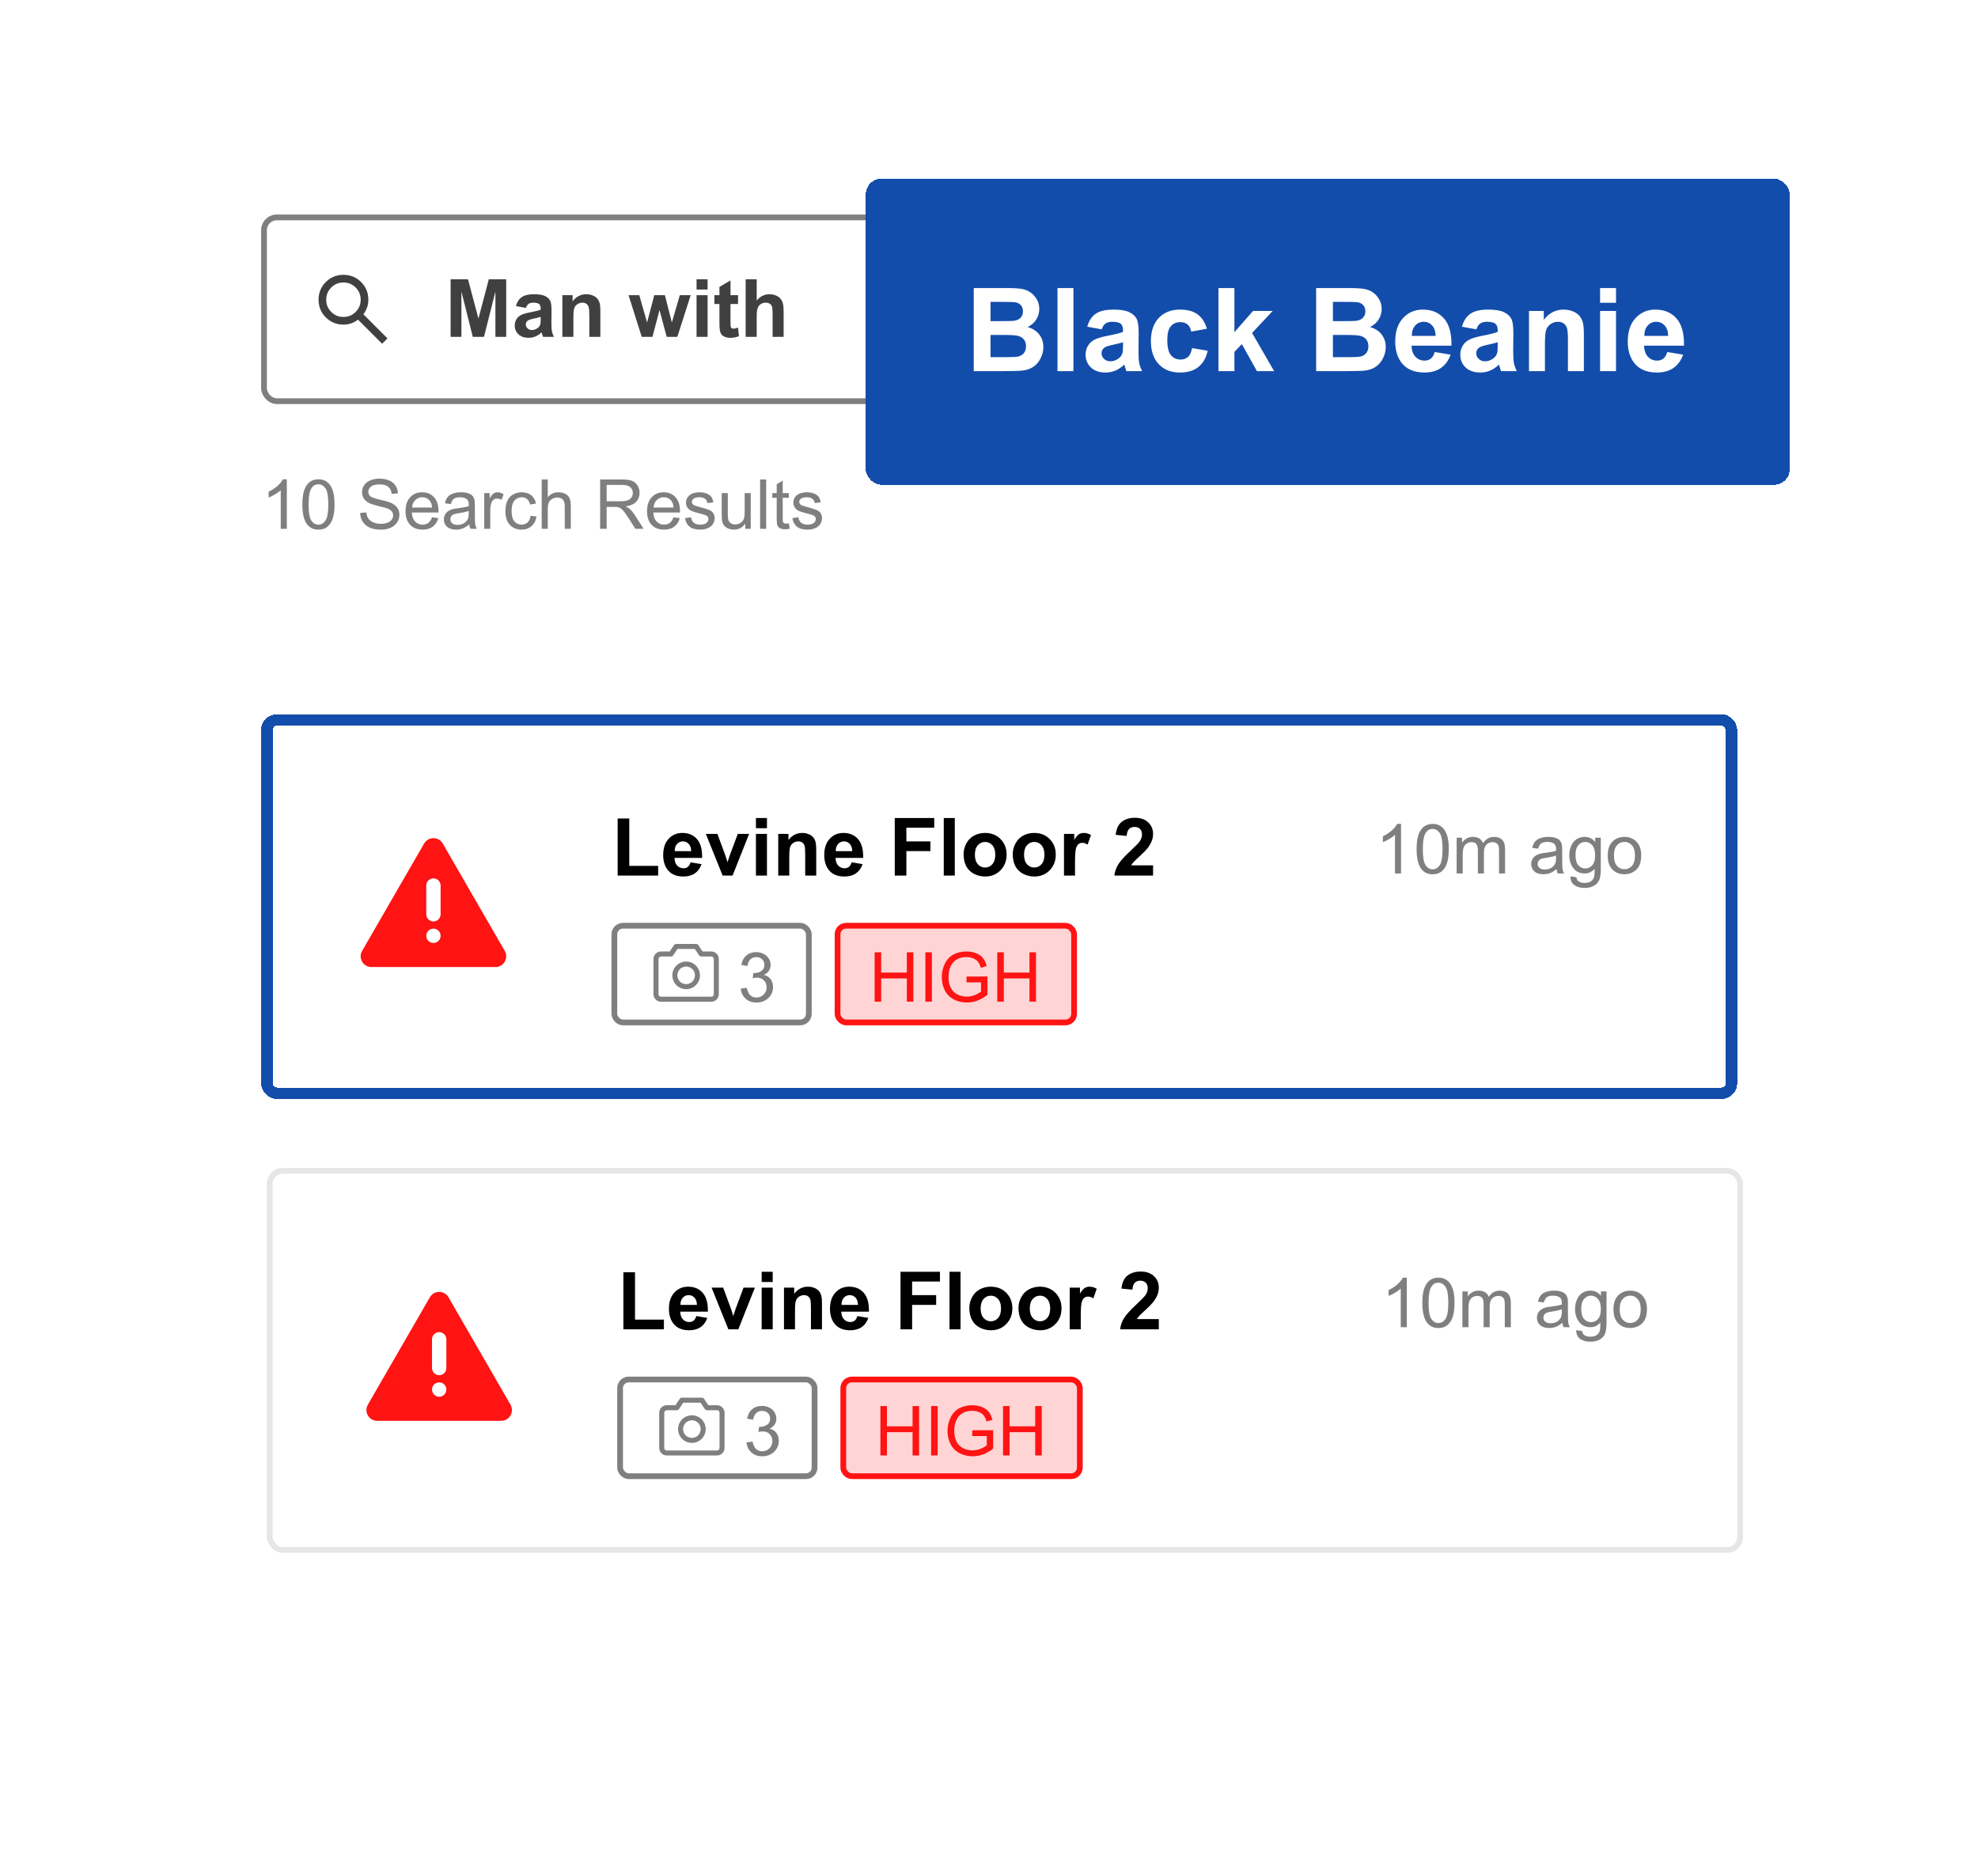<svg width="251" height="238" viewBox="0 0 251 238" fill="none" xmlns="http://www.w3.org/2000/svg">
<g filter="url(#filter0_d_33_1169)">
<rect x="12" y="9" width="226.666" height="213.547" rx="2" fill="white"/>
</g>
<rect x="33.501" y="27.585" width="186.58" height="23.323" rx="1.636" stroke="black" stroke-opacity="0.5" stroke-width="0.729"/>
<g opacity="0.75">
<path d="M48.49 43.62L45.429 40.558C45.186 40.753 44.907 40.907 44.591 41.02C44.275 41.133 43.939 41.19 43.583 41.19C42.7 41.19 41.953 40.884 41.342 40.273C40.73 39.661 40.425 38.914 40.424 38.032C40.424 37.149 40.73 36.403 41.342 35.791C41.954 35.179 42.7 34.873 43.583 34.873C44.465 34.873 45.212 35.179 45.824 35.791C46.436 36.403 46.742 37.149 46.741 38.032C46.741 38.388 46.684 38.724 46.571 39.04C46.457 39.356 46.303 39.635 46.109 39.878L49.17 42.939L48.49 43.62ZM43.583 40.218C44.19 40.218 44.706 40.006 45.132 39.581C45.557 39.156 45.769 38.639 45.769 38.032C45.769 37.424 45.556 36.908 45.132 36.483C44.707 36.059 44.191 35.846 43.583 35.845C42.975 35.845 42.458 36.057 42.034 36.483C41.61 36.909 41.397 37.425 41.396 38.032C41.395 38.638 41.608 39.154 42.034 39.581C42.46 40.007 42.977 40.22 43.583 40.218Z" fill="black"/>
</g>
<path opacity="0.75" d="M57.181 42.747V35.443H59.388L60.713 40.425L62.024 35.443H64.236V42.747H62.866V36.997L61.416 42.747H59.996L58.551 36.997V42.747H57.181ZM66.737 39.07L65.466 38.84C65.609 38.329 65.855 37.95 66.204 37.705C66.552 37.459 67.071 37.336 67.758 37.336C68.383 37.336 68.848 37.411 69.153 37.56C69.459 37.706 69.673 37.894 69.796 38.123C69.922 38.349 69.985 38.766 69.985 39.374L69.97 41.008C69.97 41.473 69.992 41.817 70.035 42.039C70.082 42.258 70.166 42.494 70.289 42.747H68.904C68.868 42.654 68.823 42.516 68.77 42.333C68.746 42.25 68.73 42.195 68.72 42.169C68.481 42.401 68.225 42.575 67.953 42.692C67.68 42.808 67.389 42.866 67.081 42.866C66.536 42.866 66.106 42.718 65.79 42.423C65.478 42.127 65.322 41.754 65.322 41.302C65.322 41.003 65.393 40.737 65.536 40.505C65.679 40.269 65.878 40.089 66.134 39.967C66.393 39.84 66.765 39.731 67.25 39.638C67.904 39.515 68.358 39.4 68.61 39.294V39.154C68.61 38.885 68.544 38.694 68.411 38.581C68.278 38.465 68.027 38.407 67.659 38.407C67.409 38.407 67.215 38.457 67.076 38.556C66.936 38.653 66.823 38.824 66.737 39.07ZM68.61 40.206C68.431 40.265 68.147 40.337 67.758 40.42C67.37 40.503 67.115 40.584 66.996 40.664C66.813 40.794 66.722 40.958 66.722 41.157C66.722 41.353 66.795 41.523 66.941 41.665C67.087 41.808 67.273 41.88 67.499 41.88C67.751 41.88 67.992 41.797 68.222 41.631C68.391 41.504 68.502 41.35 68.555 41.167C68.592 41.048 68.61 40.82 68.61 40.485V40.206ZM76.183 42.747H74.783V40.046C74.783 39.475 74.753 39.106 74.693 38.94C74.634 38.771 74.536 38.64 74.4 38.547C74.267 38.454 74.106 38.407 73.916 38.407C73.674 38.407 73.456 38.474 73.263 38.606C73.071 38.739 72.938 38.915 72.865 39.135C72.795 39.354 72.76 39.759 72.76 40.35V42.747H71.36V37.456H72.661V38.233C73.122 37.635 73.704 37.336 74.404 37.336C74.713 37.336 74.996 37.392 75.251 37.505C75.507 37.615 75.7 37.756 75.829 37.929C75.962 38.102 76.054 38.297 76.103 38.517C76.156 38.736 76.183 39.05 76.183 39.458V42.747ZM81.434 42.747L79.76 37.456H81.121L82.112 40.923L83.024 37.456H84.374L85.256 40.923L86.267 37.456H87.647L85.948 42.747H84.603L83.691 39.344L82.794 42.747H81.434ZM88.39 36.738V35.443H89.79V36.738H88.39ZM88.39 42.747V37.456H89.79V42.747H88.39ZM93.656 37.456V38.572H92.699V40.704C92.699 41.136 92.707 41.388 92.724 41.461C92.744 41.531 92.785 41.589 92.849 41.636C92.915 41.682 92.995 41.705 93.088 41.705C93.217 41.705 93.405 41.66 93.651 41.571L93.77 42.657C93.445 42.796 93.076 42.866 92.664 42.866C92.412 42.866 92.184 42.825 91.982 42.742C91.779 42.655 91.63 42.546 91.533 42.413C91.44 42.277 91.376 42.094 91.339 41.865C91.309 41.702 91.294 41.373 91.294 40.878V38.572H90.651V37.456H91.294V36.404L92.699 35.587V37.456H93.656ZM96.022 35.443V38.128C96.474 37.6 97.014 37.336 97.642 37.336C97.964 37.336 98.254 37.396 98.513 37.515C98.772 37.635 98.967 37.788 99.096 37.974C99.229 38.16 99.319 38.365 99.365 38.591C99.415 38.817 99.44 39.168 99.44 39.643V42.747H98.04V39.952C98.04 39.397 98.014 39.045 97.96 38.895C97.907 38.746 97.813 38.628 97.676 38.542C97.544 38.452 97.376 38.407 97.173 38.407C96.941 38.407 96.733 38.464 96.55 38.577C96.368 38.689 96.233 38.86 96.147 39.09C96.064 39.316 96.022 39.651 96.022 40.096V42.747H94.622V35.443H96.022Z" fill="black"/>
<path opacity="0.5" d="M36.395 67.103H35.626V62.205C35.441 62.381 35.197 62.558 34.896 62.734C34.597 62.911 34.328 63.043 34.089 63.132V62.388C34.518 62.186 34.894 61.941 35.216 61.654C35.538 61.366 35.765 61.087 35.899 60.817H36.395V67.103ZM38.368 64.016C38.368 63.275 38.443 62.68 38.594 62.23C38.748 61.778 38.974 61.429 39.273 61.184C39.575 60.939 39.953 60.817 40.409 60.817C40.745 60.817 41.039 60.885 41.293 61.022C41.546 61.156 41.755 61.351 41.921 61.607C42.086 61.86 42.215 62.171 42.309 62.538C42.403 62.902 42.45 63.395 42.45 64.016C42.45 64.75 42.375 65.344 42.224 65.796C42.073 66.246 41.847 66.595 41.545 66.843C41.246 67.087 40.867 67.21 40.409 67.21C39.805 67.21 39.331 66.993 38.987 66.561C38.574 66.04 38.368 65.191 38.368 64.016ZM39.158 64.016C39.158 65.043 39.277 65.728 39.516 66.07C39.758 66.408 40.056 66.578 40.409 66.578C40.762 66.578 41.058 66.407 41.297 66.065C41.539 65.724 41.66 65.04 41.66 64.016C41.66 62.985 41.539 62.3 41.297 61.961C41.058 61.623 40.759 61.453 40.4 61.453C40.047 61.453 39.765 61.603 39.555 61.902C39.29 62.283 39.158 62.988 39.158 64.016ZM45.7 65.092L46.481 65.023C46.519 65.337 46.604 65.594 46.738 65.796C46.874 65.996 47.085 66.158 47.37 66.283C47.654 66.406 47.975 66.467 48.331 66.467C48.647 66.467 48.926 66.42 49.168 66.326C49.41 66.232 49.589 66.104 49.706 65.942C49.825 65.776 49.885 65.597 49.885 65.403C49.885 65.207 49.828 65.036 49.714 64.891C49.6 64.743 49.412 64.619 49.151 64.519C48.983 64.454 48.611 64.353 48.036 64.216C47.461 64.077 47.058 63.946 46.827 63.823C46.528 63.667 46.305 63.473 46.157 63.242C46.012 63.009 45.939 62.749 45.939 62.461C45.939 62.145 46.029 61.85 46.208 61.577C46.388 61.301 46.649 61.092 46.994 60.949C47.338 60.807 47.721 60.736 48.143 60.736C48.607 60.736 49.015 60.811 49.368 60.962C49.724 61.11 49.998 61.329 50.188 61.62C50.379 61.91 50.481 62.239 50.496 62.606L49.701 62.666C49.659 62.27 49.514 61.971 49.266 61.769C49.021 61.567 48.658 61.466 48.177 61.466C47.676 61.466 47.31 61.559 47.079 61.744C46.852 61.926 46.738 62.146 46.738 62.406C46.738 62.63 46.819 62.816 46.981 62.961C47.141 63.106 47.556 63.255 48.228 63.409C48.903 63.56 49.365 63.692 49.616 63.806C49.98 63.974 50.249 64.188 50.423 64.447C50.597 64.703 50.684 64.999 50.684 65.335C50.684 65.668 50.588 65.983 50.398 66.279C50.207 66.572 49.932 66.801 49.573 66.966C49.217 67.129 48.816 67.21 48.369 67.21C47.803 67.21 47.327 67.127 46.943 66.962C46.561 66.797 46.261 66.549 46.042 66.219C45.825 65.886 45.711 65.51 45.7 65.092ZM54.822 65.642L55.616 65.741C55.491 66.205 55.259 66.565 54.92 66.821C54.581 67.077 54.148 67.206 53.622 67.206C52.958 67.206 52.432 67.002 52.042 66.595C51.654 66.185 51.461 65.611 51.461 64.874C51.461 64.111 51.657 63.519 52.05 63.097C52.443 62.676 52.953 62.465 53.579 62.465C54.185 62.465 54.681 62.672 55.065 63.084C55.45 63.497 55.642 64.078 55.642 64.827C55.642 64.872 55.64 64.941 55.637 65.032H52.255C52.284 65.53 52.425 65.912 52.678 66.176C52.931 66.441 53.247 66.573 53.626 66.573C53.908 66.573 54.148 66.499 54.348 66.351C54.547 66.203 54.705 65.967 54.822 65.642ZM52.298 64.4H54.83C54.796 64.018 54.699 63.732 54.54 63.541C54.295 63.245 53.978 63.097 53.587 63.097C53.234 63.097 52.937 63.215 52.695 63.452C52.456 63.688 52.324 64.004 52.298 64.4ZM59.545 66.544C59.26 66.786 58.985 66.956 58.721 67.056C58.459 67.156 58.177 67.206 57.875 67.206C57.377 67.206 56.994 67.085 56.726 66.843C56.459 66.598 56.325 66.286 56.325 65.907C56.325 65.685 56.375 65.483 56.474 65.301C56.577 65.116 56.709 64.968 56.871 64.857C57.037 64.746 57.222 64.662 57.427 64.605C57.578 64.565 57.805 64.526 58.11 64.49C58.731 64.415 59.188 64.327 59.481 64.225C59.484 64.119 59.485 64.052 59.485 64.024C59.485 63.711 59.413 63.49 59.267 63.362C59.071 63.188 58.779 63.102 58.392 63.102C58.03 63.102 57.763 63.166 57.589 63.294C57.418 63.419 57.291 63.642 57.209 63.964L56.457 63.862C56.526 63.54 56.638 63.281 56.795 63.084C56.951 62.885 57.178 62.733 57.474 62.628C57.77 62.519 58.113 62.465 58.503 62.465C58.89 62.465 59.205 62.511 59.447 62.602C59.689 62.693 59.867 62.808 59.98 62.948C60.094 63.084 60.174 63.258 60.22 63.469C60.245 63.6 60.258 63.836 60.258 64.178V65.203C60.258 65.917 60.274 66.37 60.305 66.561C60.339 66.749 60.405 66.929 60.501 67.103H59.699C59.619 66.944 59.568 66.757 59.545 66.544ZM59.481 64.827C59.202 64.941 58.783 65.037 58.225 65.117C57.909 65.163 57.686 65.214 57.555 65.271C57.424 65.328 57.323 65.412 57.252 65.523C57.18 65.631 57.145 65.752 57.145 65.886C57.145 66.091 57.222 66.262 57.376 66.398C57.532 66.535 57.76 66.603 58.059 66.603C58.355 66.603 58.618 66.539 58.849 66.411C59.079 66.28 59.249 66.102 59.357 65.877C59.44 65.704 59.481 65.448 59.481 65.109V64.827ZM61.445 67.103V62.568H62.137V63.255C62.314 62.934 62.476 62.721 62.624 62.619C62.775 62.517 62.94 62.465 63.119 62.465C63.378 62.465 63.642 62.548 63.909 62.713L63.645 63.426C63.457 63.315 63.269 63.26 63.081 63.26C62.913 63.26 62.762 63.311 62.628 63.413C62.494 63.513 62.399 63.653 62.342 63.832C62.257 64.105 62.214 64.404 62.214 64.729V67.103H61.445ZM67.326 65.442L68.082 65.54C67.999 66.061 67.787 66.47 67.445 66.766C67.106 67.059 66.689 67.206 66.194 67.206C65.573 67.206 65.074 67.003 64.695 66.599C64.319 66.192 64.131 65.61 64.131 64.853C64.131 64.363 64.213 63.934 64.375 63.567C64.537 63.2 64.783 62.925 65.114 62.743C65.447 62.558 65.808 62.465 66.198 62.465C66.691 62.465 67.094 62.591 67.407 62.841C67.72 63.089 67.921 63.442 68.009 63.9L67.262 64.016C67.19 63.711 67.064 63.482 66.882 63.328C66.702 63.174 66.484 63.097 66.228 63.097C65.841 63.097 65.526 63.237 65.284 63.516C65.042 63.792 64.921 64.23 64.921 64.831C64.921 65.44 65.038 65.883 65.272 66.159C65.505 66.435 65.81 66.573 66.185 66.573C66.487 66.573 66.739 66.481 66.941 66.296C67.144 66.111 67.272 65.826 67.326 65.442ZM68.739 67.103V60.843H69.508V63.089C69.867 62.673 70.319 62.465 70.866 62.465C71.202 62.465 71.494 62.532 71.741 62.666C71.989 62.797 72.165 62.979 72.271 63.213C72.379 63.446 72.433 63.785 72.433 64.229V67.103H71.665V64.229C71.665 63.845 71.581 63.566 71.412 63.392C71.247 63.215 71.013 63.127 70.708 63.127C70.48 63.127 70.265 63.187 70.063 63.307C69.864 63.423 69.721 63.583 69.636 63.785C69.551 63.987 69.508 64.266 69.508 64.622V67.103H68.739ZM76.153 67.103V60.843H78.929C79.487 60.843 79.911 60.899 80.201 61.013C80.492 61.124 80.724 61.322 80.897 61.607C81.071 61.892 81.158 62.206 81.158 62.551C81.158 62.995 81.014 63.369 80.726 63.674C80.439 63.978 79.995 64.172 79.394 64.255C79.613 64.36 79.78 64.464 79.894 64.566C80.136 64.788 80.365 65.066 80.581 65.399L81.67 67.103H80.628L79.8 65.8C79.558 65.425 79.358 65.137 79.202 64.938C79.045 64.739 78.904 64.599 78.779 64.519C78.657 64.44 78.531 64.384 78.403 64.353C78.309 64.333 78.156 64.323 77.942 64.323H76.981V67.103H76.153ZM76.981 63.605H78.762C79.141 63.605 79.437 63.567 79.65 63.49C79.864 63.41 80.026 63.285 80.137 63.114C80.248 62.941 80.304 62.753 80.304 62.551C80.304 62.255 80.195 62.011 79.979 61.82C79.766 61.63 79.427 61.534 78.963 61.534H76.981V63.605ZM85.467 65.642L86.261 65.741C86.136 66.205 85.904 66.565 85.565 66.821C85.226 67.077 84.793 67.206 84.267 67.206C83.603 67.206 83.077 67.002 82.687 66.595C82.299 66.185 82.106 65.611 82.106 64.874C82.106 64.111 82.302 63.519 82.695 63.097C83.088 62.676 83.598 62.465 84.224 62.465C84.83 62.465 85.326 62.672 85.71 63.084C86.094 63.497 86.287 64.078 86.287 64.827C86.287 64.872 86.285 64.941 86.282 65.032H82.9C82.929 65.53 83.07 65.912 83.323 66.176C83.576 66.441 83.892 66.573 84.271 66.573C84.553 66.573 84.793 66.499 84.993 66.351C85.192 66.203 85.35 65.967 85.467 65.642ZM82.943 64.4H85.475C85.441 64.018 85.344 63.732 85.185 63.541C84.94 63.245 84.623 63.097 84.233 63.097C83.879 63.097 83.582 63.215 83.34 63.452C83.101 63.688 82.968 64.004 82.943 64.4ZM86.923 65.749L87.683 65.63C87.726 65.934 87.844 66.168 88.037 66.33C88.234 66.492 88.507 66.573 88.857 66.573C89.21 66.573 89.472 66.502 89.643 66.36C89.814 66.215 89.899 66.045 89.899 65.852C89.899 65.678 89.824 65.541 89.673 65.442C89.568 65.374 89.306 65.287 88.887 65.181C88.324 65.039 87.932 64.916 87.713 64.814C87.497 64.709 87.331 64.565 87.218 64.383C87.106 64.198 87.051 63.994 87.051 63.772C87.051 63.57 87.097 63.383 87.188 63.213C87.282 63.039 87.408 62.895 87.568 62.781C87.687 62.693 87.85 62.619 88.055 62.559C88.262 62.497 88.484 62.465 88.721 62.465C89.077 62.465 89.388 62.517 89.656 62.619C89.927 62.721 90.126 62.861 90.254 63.038C90.382 63.211 90.47 63.445 90.519 63.738L89.767 63.84C89.733 63.607 89.633 63.425 89.468 63.294C89.306 63.163 89.075 63.097 88.776 63.097C88.423 63.097 88.171 63.156 88.02 63.272C87.87 63.389 87.794 63.526 87.794 63.682C87.794 63.782 87.825 63.872 87.888 63.951C87.951 64.034 88.049 64.102 88.183 64.156C88.26 64.185 88.486 64.25 88.862 64.353C89.406 64.498 89.784 64.618 89.998 64.712C90.214 64.803 90.383 64.936 90.506 65.113C90.628 65.29 90.689 65.509 90.689 65.771C90.689 66.027 90.614 66.269 90.463 66.497C90.315 66.722 90.1 66.897 89.818 67.022C89.536 67.144 89.218 67.206 88.862 67.206C88.272 67.206 87.823 67.083 87.512 66.838C87.205 66.593 87.008 66.23 86.923 65.749ZM94.576 67.103V66.437C94.223 66.949 93.743 67.206 93.136 67.206C92.869 67.206 92.618 67.154 92.385 67.052C92.154 66.949 91.982 66.821 91.868 66.667C91.757 66.511 91.679 66.32 91.633 66.095C91.602 65.944 91.586 65.705 91.586 65.378V62.568H92.355V65.083C92.355 65.484 92.371 65.755 92.402 65.894C92.45 66.097 92.553 66.256 92.709 66.373C92.866 66.487 93.06 66.544 93.29 66.544C93.521 66.544 93.737 66.485 93.939 66.368C94.141 66.249 94.284 66.088 94.366 65.886C94.452 65.681 94.494 65.385 94.494 64.998V62.568H95.263V67.103H94.576ZM96.455 67.103V60.843H97.223V67.103H96.455ZM100.097 66.415L100.208 67.094C99.992 67.14 99.798 67.163 99.628 67.163C99.349 67.163 99.132 67.119 98.978 67.03C98.825 66.942 98.716 66.827 98.654 66.684C98.591 66.539 98.56 66.236 98.56 65.775V63.166H97.996V62.568H98.56V61.445L99.324 60.983V62.568H100.097V63.166H99.324V65.818C99.324 66.037 99.337 66.178 99.363 66.24C99.391 66.303 99.435 66.353 99.495 66.39C99.558 66.427 99.646 66.445 99.76 66.445C99.845 66.445 99.958 66.435 100.097 66.415ZM100.546 65.749L101.306 65.63C101.349 65.934 101.467 66.168 101.66 66.33C101.857 66.492 102.13 66.573 102.48 66.573C102.833 66.573 103.095 66.502 103.266 66.36C103.437 66.215 103.522 66.045 103.522 65.852C103.522 65.678 103.447 65.541 103.296 65.442C103.191 65.374 102.929 65.287 102.51 65.181C101.946 65.039 101.555 64.916 101.336 64.814C101.119 64.709 100.954 64.565 100.84 64.383C100.729 64.198 100.674 63.994 100.674 63.772C100.674 63.57 100.719 63.383 100.81 63.213C100.904 63.039 101.031 62.895 101.191 62.781C101.31 62.693 101.472 62.619 101.677 62.559C101.885 62.497 102.107 62.465 102.344 62.465C102.699 62.465 103.011 62.517 103.279 62.619C103.549 62.721 103.749 62.861 103.877 63.038C104.005 63.211 104.093 63.445 104.141 63.738L103.39 63.84C103.356 63.607 103.256 63.425 103.091 63.294C102.929 63.163 102.698 63.097 102.399 63.097C102.046 63.097 101.794 63.156 101.643 63.272C101.492 63.389 101.417 63.526 101.417 63.682C101.417 63.782 101.448 63.872 101.511 63.951C101.573 64.034 101.672 64.102 101.805 64.156C101.882 64.185 102.109 64.25 102.485 64.353C103.028 64.498 103.407 64.618 103.62 64.712C103.837 64.803 104.006 64.936 104.129 65.113C104.251 65.29 104.312 65.509 104.312 65.771C104.312 66.027 104.237 66.269 104.086 66.497C103.938 66.722 103.723 66.897 103.441 67.022C103.159 67.144 102.84 67.206 102.485 67.206C101.895 67.206 101.445 67.083 101.135 66.838C100.828 66.593 100.631 66.23 100.546 65.749Z" fill="black"/>
<rect x="33.865" y="148.206" width="187.309" height="48.831" rx="2" fill="white"/>
<rect x="34.23" y="148.57" width="186.58" height="48.103" rx="1.636" stroke="black" stroke-opacity="0.1" stroke-width="0.729"/>
<path opacity="0.5" d="M178.516 168.41H177.748V163.511C177.562 163.688 177.319 163.864 177.017 164.041C176.718 164.217 176.449 164.35 176.21 164.438V163.695C176.64 163.493 177.016 163.248 177.338 162.961C177.659 162.673 177.887 162.394 178.021 162.124H178.516V168.41ZM180.489 165.322C180.489 164.582 180.565 163.987 180.715 163.537C180.869 163.084 181.096 162.736 181.394 162.491C181.696 162.246 182.075 162.124 182.53 162.124C182.866 162.124 183.161 162.192 183.414 162.329C183.668 162.462 183.877 162.657 184.042 162.914C184.207 163.167 184.337 163.477 184.431 163.845C184.525 164.209 184.572 164.701 184.572 165.322C184.572 166.057 184.496 166.65 184.345 167.103C184.194 167.553 183.968 167.901 183.666 168.149C183.367 168.394 182.989 168.516 182.53 168.516C181.927 168.516 181.453 168.3 181.108 167.867C180.696 167.346 180.489 166.498 180.489 165.322ZM181.279 165.322C181.279 166.35 181.399 167.035 181.638 167.376C181.88 167.715 182.177 167.884 182.53 167.884C182.883 167.884 183.18 167.714 183.419 167.372C183.661 167.03 183.782 166.347 183.782 165.322C183.782 164.292 183.661 163.607 183.419 163.268C183.18 162.929 182.881 162.76 182.522 162.76C182.169 162.76 181.887 162.909 181.676 163.208C181.412 163.59 181.279 164.294 181.279 165.322ZM185.571 168.41V163.874H186.259V164.511C186.401 164.289 186.59 164.111 186.827 163.977C187.063 163.84 187.332 163.772 187.634 163.772C187.97 163.772 188.244 163.842 188.458 163.981C188.674 164.121 188.827 164.316 188.915 164.566C189.274 164.037 189.74 163.772 190.316 163.772C190.765 163.772 191.111 163.897 191.353 164.148C191.595 164.395 191.716 164.778 191.716 165.296V168.41H190.952V165.553C190.952 165.245 190.926 165.025 190.875 164.891C190.827 164.754 190.737 164.645 190.606 164.562C190.475 164.479 190.321 164.438 190.145 164.438C189.826 164.438 189.561 164.545 189.35 164.758C189.14 164.969 189.034 165.308 189.034 165.775V168.41H188.266V165.463C188.266 165.121 188.203 164.865 188.078 164.694C187.953 164.524 187.748 164.438 187.463 164.438C187.246 164.438 187.046 164.495 186.861 164.609C186.678 164.723 186.546 164.889 186.464 165.109C186.381 165.328 186.34 165.644 186.34 166.057V168.41H185.571ZM198.25 167.85C197.965 168.092 197.691 168.263 197.426 168.363C197.164 168.462 196.882 168.512 196.58 168.512C196.082 168.512 195.699 168.391 195.432 168.149C195.164 167.904 195.03 167.593 195.03 167.214C195.03 166.992 195.08 166.79 195.18 166.608C195.282 166.422 195.414 166.274 195.577 166.163C195.742 166.052 195.927 165.968 196.132 165.911C196.283 165.872 196.511 165.833 196.815 165.796C197.436 165.722 197.893 165.634 198.186 165.531C198.189 165.426 198.19 165.359 198.19 165.331C198.19 165.017 198.118 164.797 197.972 164.669C197.776 164.495 197.484 164.408 197.097 164.408C196.735 164.408 196.468 164.472 196.294 164.6C196.123 164.726 195.997 164.949 195.914 165.271L195.163 165.168C195.231 164.847 195.343 164.588 195.5 164.391C195.656 164.192 195.883 164.04 196.179 163.934C196.475 163.826 196.818 163.772 197.208 163.772C197.595 163.772 197.91 163.817 198.152 163.909C198.394 164 198.572 164.115 198.686 164.254C198.8 164.391 198.879 164.565 198.925 164.775C198.95 164.906 198.963 165.143 198.963 165.484V166.509C198.963 167.224 198.979 167.677 199.01 167.867C199.044 168.055 199.11 168.236 199.207 168.41H198.404C198.324 168.25 198.273 168.064 198.25 167.85ZM198.186 166.134C197.907 166.247 197.488 166.344 196.93 166.424C196.614 166.469 196.391 166.521 196.26 166.578C196.129 166.635 196.028 166.719 195.957 166.83C195.886 166.938 195.85 167.059 195.85 167.193C195.85 167.398 195.927 167.568 196.081 167.705C196.237 167.842 196.465 167.91 196.764 167.91C197.06 167.91 197.323 167.846 197.554 167.718C197.785 167.587 197.954 167.409 198.062 167.184C198.145 167.01 198.186 166.754 198.186 166.415V166.134ZM200.018 168.785L200.765 168.897C200.797 169.127 200.884 169.295 201.026 169.4C201.217 169.543 201.477 169.614 201.807 169.614C202.163 169.614 202.438 169.543 202.632 169.4C202.825 169.258 202.956 169.059 203.024 168.803C203.064 168.646 203.083 168.317 203.08 167.816C202.744 168.212 202.326 168.41 201.824 168.41C201.201 168.41 200.718 168.185 200.377 167.735C200.035 167.285 199.864 166.746 199.864 166.116C199.864 165.684 199.943 165.285 200.099 164.921C200.256 164.553 200.482 164.27 200.778 164.071C201.077 163.872 201.427 163.772 201.829 163.772C202.364 163.772 202.805 163.988 203.153 164.421V163.874H203.861V167.795C203.861 168.501 203.789 169 203.644 169.294C203.501 169.59 203.274 169.823 202.96 169.994C202.65 170.165 202.267 170.25 201.812 170.25C201.271 170.25 200.834 170.128 200.501 169.883C200.168 169.641 200.007 169.275 200.018 168.785ZM200.654 166.061C200.654 166.656 200.772 167.09 201.009 167.363C201.245 167.637 201.541 167.773 201.897 167.773C202.25 167.773 202.546 167.638 202.785 167.368C203.024 167.094 203.144 166.667 203.144 166.087C203.144 165.531 203.02 165.113 202.772 164.831C202.528 164.549 202.232 164.408 201.884 164.408C201.543 164.408 201.252 164.548 201.013 164.827C200.774 165.103 200.654 165.514 200.654 166.061ZM204.741 166.142C204.741 165.302 204.975 164.68 205.442 164.276C205.832 163.94 206.307 163.772 206.868 163.772C207.491 163.772 208.001 163.977 208.397 164.387C208.792 164.794 208.99 165.358 208.99 166.078C208.99 166.662 208.902 167.121 208.726 167.457C208.552 167.79 208.297 168.05 207.961 168.235C207.628 168.42 207.264 168.512 206.868 168.512C206.233 168.512 205.719 168.309 205.326 167.901C204.936 167.494 204.741 166.908 204.741 166.142ZM205.531 166.142C205.531 166.723 205.658 167.158 205.911 167.449C206.165 167.736 206.484 167.88 206.868 167.88C207.249 167.88 207.567 167.735 207.82 167.445C208.074 167.154 208.2 166.711 208.2 166.116C208.2 165.556 208.072 165.131 207.816 164.844C207.563 164.553 207.247 164.408 206.868 164.408C206.484 164.408 206.165 164.552 205.911 164.84C205.658 165.127 205.531 165.561 205.531 166.142Z" fill="black"/>
<path d="M56.913 164.616L64.779 178.24C64.899 178.447 64.962 178.683 64.962 178.923C64.962 179.163 64.899 179.398 64.779 179.606C64.659 179.814 64.487 179.986 64.279 180.106C64.071 180.226 63.836 180.289 63.596 180.289H47.864C47.624 180.289 47.389 180.226 47.181 180.106C46.973 179.986 46.801 179.814 46.681 179.606C46.561 179.398 46.498 179.163 46.498 178.923C46.498 178.683 46.561 178.447 46.681 178.24L54.547 164.616C55.072 163.705 56.387 163.705 56.913 164.616ZM55.73 175.413C55.488 175.413 55.257 175.509 55.086 175.68C54.915 175.851 54.819 176.083 54.819 176.325C54.819 176.566 54.915 176.798 55.086 176.969C55.257 177.14 55.488 177.236 55.73 177.236C55.972 177.236 56.203 177.14 56.374 176.969C56.545 176.798 56.641 176.566 56.641 176.325C56.641 176.083 56.545 175.851 56.374 175.68C56.203 175.509 55.972 175.413 55.73 175.413ZM55.73 169.036C55.507 169.036 55.291 169.118 55.125 169.266C54.958 169.415 54.851 169.619 54.825 169.841L54.819 169.947V173.591C54.819 173.824 54.908 174.047 55.068 174.216C55.227 174.385 55.445 174.486 55.677 174.5C55.908 174.513 56.137 174.438 56.315 174.289C56.493 174.14 56.607 173.929 56.635 173.698L56.641 173.591V169.947C56.641 169.706 56.545 169.474 56.374 169.303C56.203 169.132 55.972 169.036 55.73 169.036Z" fill="#FF1313"/>
<path d="M79.106 168.681V161.437H80.581V167.45H84.248V168.681H79.106ZM88.358 166.997L89.753 167.231C89.574 167.742 89.29 168.133 88.901 168.402C88.516 168.667 88.032 168.8 87.451 168.8C86.531 168.8 85.85 168.5 85.409 167.898C85.06 167.417 84.885 166.809 84.885 166.075C84.885 165.198 85.115 164.512 85.573 164.017C86.031 163.519 86.611 163.27 87.312 163.27C88.099 163.27 88.72 163.531 89.175 164.052C89.63 164.57 89.848 165.366 89.828 166.439H86.32C86.33 166.854 86.443 167.178 86.659 167.41C86.875 167.639 87.144 167.754 87.466 167.754C87.685 167.754 87.87 167.694 88.019 167.575C88.169 167.455 88.281 167.262 88.358 166.997ZM88.438 165.582C88.428 165.177 88.323 164.869 88.124 164.66C87.924 164.447 87.682 164.341 87.396 164.341C87.091 164.341 86.838 164.452 86.639 164.675C86.44 164.897 86.342 165.2 86.345 165.582H88.438ZM92.428 168.681L90.296 163.39H91.766L92.762 166.09L93.051 166.992C93.128 166.763 93.176 166.611 93.196 166.538C93.242 166.389 93.292 166.239 93.345 166.09L94.352 163.39H95.791L93.689 168.681H92.428ZM96.653 162.672V161.377H98.053V162.672H96.653ZM96.653 168.681V163.39H98.053V168.681H96.653ZM104.306 168.681H102.906V165.98C102.906 165.409 102.876 165.04 102.816 164.874C102.757 164.705 102.659 164.574 102.522 164.481C102.39 164.388 102.228 164.341 102.039 164.341C101.797 164.341 101.579 164.408 101.386 164.54C101.194 164.673 101.061 164.849 100.988 165.069C100.918 165.288 100.883 165.693 100.883 166.284V168.681H99.483V163.39H100.784V164.167C101.245 163.569 101.827 163.27 102.527 163.27C102.836 163.27 103.119 163.326 103.374 163.439C103.63 163.549 103.823 163.69 103.952 163.863C104.085 164.036 104.176 164.232 104.226 164.451C104.279 164.67 104.306 164.984 104.306 165.392V168.681ZM108.795 166.997L110.19 167.231C110.011 167.742 109.727 168.133 109.338 168.402C108.953 168.667 108.47 168.8 107.888 168.8C106.968 168.8 106.287 168.5 105.846 167.898C105.497 167.417 105.322 166.809 105.322 166.075C105.322 165.198 105.552 164.512 106.01 164.017C106.468 163.519 107.048 163.27 107.749 163.27C108.536 163.27 109.157 163.531 109.612 164.052C110.067 164.57 110.285 165.366 110.265 166.439H106.757C106.767 166.854 106.88 167.178 107.096 167.41C107.312 167.639 107.581 167.754 107.903 167.754C108.122 167.754 108.307 167.694 108.456 167.575C108.606 167.455 108.719 167.262 108.795 166.997ZM108.875 165.582C108.865 165.177 108.76 164.869 108.561 164.66C108.362 164.447 108.119 164.341 107.833 164.341C107.528 164.341 107.275 164.452 107.076 164.675C106.877 164.897 106.779 165.2 106.782 165.582H108.875ZM114.27 168.681V161.377H119.278V162.612H115.745V164.341H118.794V165.577H115.745V168.681H114.27ZM120.488 168.681V161.377H121.888V168.681H120.488ZM123.004 165.96C123.004 165.495 123.119 165.045 123.348 164.61C123.577 164.175 123.901 163.843 124.32 163.614C124.741 163.385 125.211 163.27 125.73 163.27C126.53 163.27 127.186 163.531 127.698 164.052C128.209 164.57 128.465 165.226 128.465 166.02C128.465 166.821 128.206 167.485 127.688 168.013C127.173 168.538 126.523 168.8 125.74 168.8C125.255 168.8 124.791 168.691 124.35 168.471C123.911 168.252 123.577 167.932 123.348 167.51C123.119 167.085 123.004 166.568 123.004 165.96ZM124.439 166.035C124.439 166.56 124.564 166.962 124.813 167.241C125.062 167.52 125.369 167.659 125.735 167.659C126.1 167.659 126.406 167.52 126.651 167.241C126.9 166.962 127.025 166.557 127.025 166.025C127.025 165.507 126.9 165.108 126.651 164.829C126.406 164.55 126.1 164.411 125.735 164.411C125.369 164.411 125.062 164.55 124.813 164.829C124.564 165.108 124.439 165.51 124.439 166.035ZM129.242 165.96C129.242 165.495 129.357 165.045 129.586 164.61C129.815 164.175 130.139 163.843 130.557 163.614C130.979 163.385 131.449 163.27 131.967 163.27C132.768 163.27 133.424 163.531 133.935 164.052C134.447 164.57 134.703 165.226 134.703 166.02C134.703 166.821 134.443 167.485 133.925 168.013C133.411 168.538 132.761 168.8 131.977 168.8C131.492 168.8 131.029 168.691 130.587 168.471C130.149 168.252 129.815 167.932 129.586 167.51C129.357 167.085 129.242 166.568 129.242 165.96ZM130.677 166.035C130.677 166.56 130.801 166.962 131.051 167.241C131.3 167.52 131.607 167.659 131.972 167.659C132.338 167.659 132.643 167.52 132.889 167.241C133.138 166.962 133.263 166.557 133.263 166.025C133.263 165.507 133.138 165.108 132.889 164.829C132.643 164.55 132.338 164.411 131.972 164.411C131.607 164.411 131.3 164.55 131.051 164.829C130.801 165.108 130.677 165.51 130.677 166.035ZM137.144 168.681H135.744V163.39H137.044V164.142C137.267 163.786 137.466 163.552 137.642 163.439C137.821 163.326 138.024 163.27 138.25 163.27C138.569 163.27 138.876 163.358 139.172 163.534L138.738 164.755C138.502 164.602 138.283 164.525 138.081 164.525C137.885 164.525 137.718 164.58 137.582 164.69C137.446 164.796 137.338 164.99 137.258 165.273C137.182 165.555 137.144 166.146 137.144 167.046V168.681ZM147.049 167.38V168.681H142.141C142.194 168.189 142.354 167.724 142.619 167.286C142.885 166.844 143.41 166.259 144.194 165.532C144.825 164.944 145.212 164.545 145.355 164.336C145.547 164.047 145.644 163.762 145.644 163.479C145.644 163.167 145.559 162.928 145.389 162.762C145.223 162.592 144.993 162.508 144.697 162.508C144.405 162.508 144.172 162.596 143.999 162.772C143.827 162.948 143.727 163.24 143.7 163.649L142.305 163.509C142.388 162.739 142.649 162.186 143.088 161.85C143.526 161.515 144.074 161.347 144.732 161.347C145.453 161.347 146.019 161.541 146.431 161.93C146.843 162.318 147.049 162.802 147.049 163.38C147.049 163.708 146.989 164.022 146.869 164.321C146.753 164.617 146.567 164.927 146.311 165.253C146.142 165.469 145.836 165.779 145.394 166.185C144.953 166.59 144.672 166.859 144.552 166.992C144.436 167.125 144.342 167.254 144.268 167.38H147.049Z" fill="black"/>
<rect x="78.688" y="175.045" width="24.678" height="12.271" rx="1.093" stroke="black" stroke-opacity="0.5" stroke-width="0.729"/>
<g opacity="0.5">
<path d="M90.987 178.311H89.882L89.339 177.496C89.31 177.453 89.27 177.417 89.224 177.392C89.178 177.367 89.126 177.355 89.074 177.354H86.523C86.471 177.355 86.419 177.367 86.373 177.392C86.326 177.417 86.287 177.453 86.258 177.496L85.714 178.311H84.61C84.356 178.311 84.113 178.412 83.933 178.591C83.754 178.771 83.653 179.014 83.653 179.268V183.732C83.653 183.985 83.754 184.229 83.933 184.408C84.113 184.588 84.356 184.688 84.61 184.688H90.987C91.241 184.688 91.484 184.588 91.664 184.408C91.843 184.229 91.944 183.985 91.944 183.732V179.268C91.944 179.014 91.843 178.771 91.664 178.591C91.484 178.412 91.241 178.311 90.987 178.311ZM91.306 183.732C91.306 183.816 91.272 183.897 91.213 183.957C91.153 184.017 91.072 184.051 90.987 184.051H84.61C84.525 184.051 84.444 184.017 84.384 183.957C84.325 183.897 84.291 183.816 84.291 183.732V179.268C84.291 179.183 84.325 179.102 84.384 179.042C84.444 178.982 84.525 178.949 84.61 178.949H85.885C85.938 178.949 85.99 178.936 86.036 178.911C86.082 178.886 86.122 178.851 86.151 178.807L86.694 177.992H88.903L89.446 178.807C89.475 178.851 89.515 178.886 89.561 178.911C89.608 178.936 89.659 178.949 89.712 178.949H90.987C91.072 178.949 91.153 178.982 91.213 179.042C91.272 179.102 91.306 179.183 91.306 179.268V183.732ZM87.799 179.587C87.452 179.587 87.113 179.689 86.824 179.882C86.536 180.075 86.311 180.349 86.178 180.669C86.046 180.99 86.011 181.342 86.079 181.682C86.146 182.023 86.313 182.335 86.558 182.58C86.804 182.826 87.116 182.993 87.456 183.06C87.797 183.128 88.149 183.093 88.47 182.961C88.79 182.828 89.064 182.603 89.257 182.315C89.449 182.026 89.552 181.687 89.552 181.34C89.552 180.875 89.367 180.43 89.038 180.101C88.709 179.772 88.263 179.587 87.799 179.587ZM87.799 182.456C87.578 182.456 87.362 182.391 87.178 182.268C86.995 182.146 86.852 181.971 86.767 181.767C86.683 181.563 86.661 181.339 86.704 181.123C86.747 180.906 86.853 180.707 87.009 180.551C87.165 180.395 87.364 180.289 87.581 180.246C87.797 180.203 88.022 180.225 88.226 180.309C88.43 180.394 88.604 180.537 88.727 180.72C88.849 180.904 88.915 181.12 88.915 181.34C88.915 181.636 88.797 181.92 88.588 182.129C88.378 182.339 88.094 182.456 87.799 182.456Z" fill="black"/>
</g>
<path opacity="0.5" d="M94.725 183.028L95.494 182.925C95.582 183.361 95.732 183.676 95.942 183.869C96.156 184.06 96.415 184.155 96.719 184.155C97.081 184.155 97.386 184.03 97.633 183.78C97.884 183.529 98.009 183.219 98.009 182.849C98.009 182.496 97.894 182.205 97.663 181.977C97.433 181.747 97.139 181.632 96.784 181.632C96.638 181.632 96.458 181.66 96.241 181.717L96.327 181.042C96.378 181.048 96.419 181.051 96.45 181.051C96.778 181.051 97.073 180.965 97.334 180.795C97.596 180.624 97.727 180.36 97.727 180.004C97.727 179.723 97.632 179.489 97.441 179.304C97.25 179.119 97.004 179.027 96.702 179.027C96.403 179.027 96.154 179.121 95.955 179.308C95.756 179.496 95.628 179.778 95.571 180.154L94.802 180.017C94.896 179.502 95.109 179.103 95.443 178.822C95.776 178.537 96.19 178.395 96.685 178.395C97.027 178.395 97.342 178.469 97.629 178.617C97.917 178.762 98.136 178.961 98.287 179.214C98.441 179.468 98.517 179.737 98.517 180.022C98.517 180.292 98.445 180.538 98.3 180.76C98.154 180.982 97.939 181.159 97.655 181.29C98.025 181.375 98.312 181.553 98.517 181.824C98.722 182.091 98.825 182.427 98.825 182.832C98.825 183.378 98.626 183.842 98.227 184.224C97.828 184.602 97.325 184.792 96.715 184.792C96.166 184.792 95.709 184.628 95.344 184.301C94.983 183.973 94.776 183.549 94.725 183.028Z" fill="black"/>
<rect x="107.01" y="175.045" width="30.017" height="12.271" rx="1.093" fill="#FFD4D4"/>
<rect x="107.01" y="175.045" width="30.017" height="12.271" rx="1.093" stroke="#FF1313" stroke-width="0.729"/>
<path d="M111.719 184.681V178.42H112.548V180.991H115.802V178.42H116.63V184.681H115.802V181.73H112.548V184.681H111.719ZM118.155 184.681V178.42H118.983V184.681H118.155ZM123.378 182.225V181.491L126.03 181.486V183.809C125.623 184.134 125.203 184.379 124.77 184.544C124.337 184.706 123.893 184.787 123.438 184.787C122.823 184.787 122.263 184.656 121.759 184.395C121.258 184.13 120.88 183.748 120.623 183.25C120.367 182.752 120.239 182.195 120.239 181.58C120.239 180.971 120.366 180.403 120.619 179.876C120.875 179.347 121.243 178.954 121.721 178.698C122.199 178.441 122.75 178.313 123.374 178.313C123.826 178.313 124.235 178.387 124.599 178.535C124.966 178.681 125.254 178.884 125.462 179.146C125.67 179.408 125.828 179.75 125.936 180.171L125.188 180.376C125.095 180.057 124.978 179.807 124.838 179.624C124.699 179.442 124.5 179.297 124.24 179.189C123.981 179.078 123.694 179.022 123.378 179.022C122.999 179.022 122.672 179.081 122.396 179.197C122.119 179.311 121.896 179.462 121.725 179.65C121.557 179.838 121.426 180.044 121.332 180.269C121.173 180.656 121.093 181.076 121.093 181.529C121.093 182.087 121.188 182.554 121.379 182.93C121.573 183.306 121.853 183.585 122.221 183.767C122.588 183.949 122.978 184.04 123.391 184.04C123.749 184.04 124.1 183.972 124.441 183.835C124.783 183.696 125.042 183.548 125.218 183.391V182.225H123.378ZM127.281 184.681V178.42H128.109V180.991H131.364V178.42H132.192V184.681H131.364V181.73H128.109V184.681H127.281Z" fill="#FF1313"/>
<g filter="url(#filter1_d_33_1169)">
<rect x="33.136" y="87.713" width="187.309" height="48.831" rx="2" fill="white" shape-rendering="crispEdges"/>
<rect x="33.865" y="88.442" width="185.851" height="47.374" rx="1.271" stroke="#134DAB" stroke-width="1.458" shape-rendering="crispEdges"/>
<path opacity="0.5" d="M177.787 107.917H177.018V103.019C176.833 103.195 176.59 103.372 176.288 103.548C175.989 103.725 175.72 103.857 175.481 103.945V103.202C175.911 103 176.287 102.755 176.609 102.468C176.93 102.18 177.158 101.901 177.292 101.631H177.787V107.917ZM179.76 104.829C179.76 104.089 179.836 103.494 179.986 103.044C180.14 102.592 180.367 102.243 180.665 101.998C180.967 101.753 181.346 101.631 181.801 101.631C182.137 101.631 182.432 101.699 182.685 101.836C182.939 101.97 183.148 102.165 183.313 102.421C183.478 102.674 183.608 102.985 183.702 103.352C183.796 103.716 183.843 104.209 183.843 104.829C183.843 105.564 183.767 106.158 183.616 106.61C183.465 107.06 183.239 107.409 182.937 107.656C182.638 107.901 182.26 108.024 181.801 108.024C181.198 108.024 180.724 107.807 180.379 107.375C179.967 106.854 179.76 106.005 179.76 104.829ZM180.55 104.829C180.55 105.857 180.67 106.542 180.909 106.884C181.151 107.222 181.448 107.392 181.801 107.392C182.154 107.392 182.451 107.221 182.69 106.879C182.932 106.538 183.053 105.854 183.053 104.829C183.053 103.799 182.932 103.114 182.69 102.775C182.451 102.437 182.152 102.267 181.793 102.267C181.44 102.267 181.158 102.417 180.947 102.716C180.683 103.097 180.55 103.802 180.55 104.829ZM184.842 107.917V103.382H185.53V104.018C185.672 103.796 185.861 103.618 186.098 103.484C186.334 103.348 186.603 103.279 186.905 103.279C187.241 103.279 187.515 103.349 187.729 103.489C187.945 103.628 188.098 103.823 188.186 104.074C188.545 103.544 189.011 103.279 189.587 103.279C190.036 103.279 190.382 103.405 190.624 103.655C190.866 103.903 190.987 104.286 190.987 104.804V107.917H190.223V105.06C190.223 104.753 190.197 104.532 190.146 104.398C190.098 104.261 190.008 104.152 189.877 104.069C189.746 103.987 189.592 103.945 189.416 103.945C189.097 103.945 188.832 104.052 188.621 104.266C188.411 104.476 188.305 104.815 188.305 105.282V107.917H187.537V104.97C187.537 104.629 187.474 104.372 187.349 104.202C187.224 104.031 187.019 103.945 186.734 103.945C186.517 103.945 186.317 104.002 186.132 104.116C185.949 104.23 185.817 104.397 185.735 104.616C185.652 104.835 185.611 105.151 185.611 105.564V107.917H184.842ZM197.521 107.358C197.236 107.6 196.962 107.77 196.697 107.87C196.435 107.97 196.153 108.019 195.851 108.019C195.353 108.019 194.97 107.898 194.703 107.656C194.435 107.412 194.301 107.1 194.301 106.721C194.301 106.499 194.351 106.297 194.451 106.115C194.553 105.93 194.685 105.782 194.848 105.671C195.013 105.56 195.198 105.476 195.403 105.419C195.554 105.379 195.782 105.34 196.086 105.303C196.707 105.229 197.164 105.141 197.457 105.039C197.46 104.933 197.461 104.866 197.461 104.838C197.461 104.525 197.389 104.304 197.243 104.176C197.047 104.002 196.755 103.916 196.368 103.916C196.006 103.916 195.739 103.98 195.565 104.108C195.394 104.233 195.268 104.456 195.185 104.778L194.434 104.676C194.502 104.354 194.614 104.095 194.771 103.898C194.927 103.699 195.154 103.547 195.45 103.442C195.746 103.333 196.089 103.279 196.479 103.279C196.866 103.279 197.181 103.325 197.423 103.416C197.665 103.507 197.843 103.622 197.957 103.762C198.071 103.898 198.15 104.072 198.196 104.283C198.221 104.414 198.234 104.65 198.234 104.992V106.017C198.234 106.731 198.25 107.184 198.281 107.375C198.315 107.563 198.381 107.743 198.478 107.917H197.675C197.595 107.758 197.544 107.571 197.521 107.358ZM197.457 105.641C197.178 105.755 196.759 105.852 196.201 105.931C195.885 105.977 195.662 106.028 195.531 106.085C195.4 106.142 195.299 106.226 195.228 106.337C195.157 106.445 195.121 106.566 195.121 106.7C195.121 106.905 195.198 107.076 195.352 107.212C195.508 107.349 195.736 107.417 196.035 107.417C196.331 107.417 196.594 107.353 196.825 107.225C197.056 107.094 197.225 106.916 197.333 106.691C197.416 106.518 197.457 106.261 197.457 105.923V105.641ZM199.289 108.293L200.036 108.404C200.068 108.634 200.155 108.802 200.297 108.908C200.488 109.05 200.748 109.121 201.078 109.121C201.434 109.121 201.709 109.05 201.903 108.908C202.096 108.765 202.227 108.566 202.295 108.31C202.335 108.153 202.354 107.824 202.351 107.323C202.015 107.719 201.597 107.917 201.095 107.917C200.472 107.917 199.989 107.692 199.648 107.242C199.306 106.792 199.135 106.253 199.135 105.624C199.135 105.191 199.214 104.792 199.37 104.428C199.527 104.061 199.753 103.777 200.049 103.578C200.348 103.379 200.698 103.279 201.1 103.279C201.635 103.279 202.076 103.496 202.424 103.928V103.382H203.132V107.302C203.132 108.008 203.06 108.508 202.915 108.801C202.772 109.097 202.545 109.331 202.231 109.501C201.921 109.672 201.538 109.758 201.083 109.758C200.542 109.758 200.105 109.635 199.772 109.39C199.439 109.148 199.278 108.782 199.289 108.293ZM199.925 105.568C199.925 106.163 200.043 106.597 200.28 106.871C200.516 107.144 200.812 107.281 201.168 107.281C201.521 107.281 201.817 107.145 202.056 106.875C202.295 106.602 202.415 106.175 202.415 105.594C202.415 105.039 202.291 104.62 202.043 104.338C201.799 104.056 201.503 103.916 201.155 103.916C200.814 103.916 200.523 104.055 200.284 104.334C200.045 104.61 199.925 105.022 199.925 105.568ZM204.012 105.649C204.012 104.81 204.246 104.187 204.713 103.783C205.103 103.447 205.578 103.279 206.139 103.279C206.762 103.279 207.272 103.484 207.668 103.894C208.063 104.301 208.261 104.865 208.261 105.585C208.261 106.169 208.173 106.629 207.997 106.965C207.823 107.298 207.568 107.557 207.232 107.742C206.899 107.927 206.535 108.019 206.139 108.019C205.504 108.019 204.99 107.816 204.597 107.409C204.207 107.002 204.012 106.415 204.012 105.649ZM204.802 105.649C204.802 106.23 204.929 106.666 205.182 106.956C205.436 107.244 205.755 107.387 206.139 107.387C206.52 107.387 206.838 107.242 207.091 106.952C207.345 106.661 207.471 106.219 207.471 105.624C207.471 105.063 207.343 104.639 207.087 104.351C206.834 104.061 206.518 103.916 206.139 103.916C205.755 103.916 205.436 104.059 205.182 104.347C204.929 104.634 204.802 105.069 204.802 105.649Z" fill="black"/>
<path d="M56.184 104.123L64.05 117.747C64.17 117.955 64.233 118.19 64.233 118.43C64.233 118.67 64.17 118.906 64.05 119.113C63.93 119.321 63.758 119.494 63.55 119.614C63.342 119.734 63.107 119.797 62.867 119.797H47.135C46.895 119.797 46.66 119.734 46.452 119.614C46.244 119.494 46.072 119.321 45.952 119.113C45.832 118.906 45.769 118.67 45.769 118.43C45.769 118.19 45.832 117.955 45.952 117.747L53.818 104.123C54.343 103.212 55.658 103.212 56.184 104.123ZM55.001 114.921C54.759 114.921 54.528 115.017 54.357 115.188C54.186 115.358 54.09 115.59 54.09 115.832C54.09 116.073 54.186 116.305 54.357 116.476C54.528 116.647 54.759 116.743 55.001 116.743C55.243 116.743 55.474 116.647 55.645 116.476C55.816 116.305 55.912 116.073 55.912 115.832C55.912 115.59 55.816 115.358 55.645 115.188C55.474 115.017 55.243 114.921 55.001 114.921ZM55.001 108.544C54.778 108.544 54.562 108.626 54.396 108.774C54.229 108.922 54.122 109.126 54.096 109.348L54.09 109.455V113.099C54.09 113.331 54.179 113.554 54.339 113.723C54.498 113.892 54.716 113.994 54.948 114.007C55.179 114.021 55.408 113.945 55.586 113.796C55.764 113.647 55.878 113.436 55.906 113.205L55.912 113.099V109.455C55.912 109.213 55.816 108.981 55.645 108.81C55.474 108.64 55.243 108.544 55.001 108.544Z" fill="#FF1313"/>
<path d="M78.377 108.188V100.944H79.852V106.957H83.519V108.188H78.377ZM87.629 106.504L89.024 106.738C88.845 107.25 88.561 107.64 88.172 107.909C87.787 108.175 87.303 108.308 86.722 108.308C85.802 108.308 85.121 108.007 84.679 107.406C84.331 106.924 84.156 106.316 84.156 105.582C84.156 104.705 84.385 104.02 84.844 103.525C85.302 103.026 85.882 102.777 86.583 102.777C87.37 102.777 87.991 103.038 88.446 103.56C88.901 104.078 89.119 104.873 89.099 105.946H85.591C85.601 106.361 85.714 106.685 85.93 106.918C86.146 107.147 86.415 107.261 86.737 107.261C86.956 107.261 87.141 107.202 87.29 107.082C87.44 106.962 87.552 106.77 87.629 106.504ZM87.709 105.089C87.699 104.684 87.594 104.377 87.395 104.167C87.195 103.955 86.953 103.848 86.667 103.848C86.362 103.848 86.109 103.96 85.91 104.182C85.711 104.405 85.613 104.707 85.616 105.089H87.709ZM91.699 108.188L89.567 102.897H91.037L92.033 105.597L92.322 106.499C92.399 106.27 92.447 106.119 92.467 106.046C92.513 105.896 92.563 105.747 92.616 105.597L93.623 102.897H95.062L92.96 108.188H91.699ZM95.924 102.179V100.884H97.324V102.179H95.924ZM95.924 108.188V102.897H97.324V108.188H95.924ZM103.577 108.188H102.177V105.488C102.177 104.916 102.147 104.548 102.087 104.382C102.028 104.212 101.93 104.081 101.793 103.988C101.661 103.895 101.499 103.848 101.31 103.848C101.068 103.848 100.85 103.915 100.657 104.048C100.465 104.181 100.332 104.357 100.259 104.576C100.189 104.795 100.154 105.2 100.154 105.792V108.188H98.754V102.897H100.055V103.674C100.516 103.076 101.098 102.777 101.798 102.777C102.107 102.777 102.39 102.834 102.645 102.947C102.901 103.056 103.094 103.197 103.223 103.37C103.356 103.543 103.447 103.739 103.497 103.958C103.55 104.177 103.577 104.491 103.577 104.9V108.188ZM108.066 106.504L109.461 106.738C109.282 107.25 108.998 107.64 108.609 107.909C108.224 108.175 107.74 108.308 107.159 108.308C106.239 108.308 105.558 108.007 105.117 107.406C104.768 106.924 104.593 106.316 104.593 105.582C104.593 104.705 104.823 104.02 105.281 103.525C105.739 103.026 106.319 102.777 107.02 102.777C107.807 102.777 108.428 103.038 108.883 103.56C109.338 104.078 109.556 104.873 109.536 105.946H106.028C106.038 106.361 106.151 106.685 106.367 106.918C106.583 107.147 106.852 107.261 107.174 107.261C107.393 107.261 107.578 107.202 107.727 107.082C107.877 106.962 107.99 106.77 108.066 106.504ZM108.146 105.089C108.136 104.684 108.031 104.377 107.832 104.167C107.633 103.955 107.39 103.848 107.104 103.848C106.799 103.848 106.546 103.96 106.347 104.182C106.148 104.405 106.05 104.707 106.053 105.089H108.146ZM113.541 108.188V100.884H118.549V102.12H115.016V103.848H118.065V105.084H115.016V108.188H113.541ZM119.759 108.188V100.884H121.159V108.188H119.759ZM122.275 105.468C122.275 105.003 122.39 104.553 122.619 104.118C122.848 103.682 123.172 103.35 123.591 103.121C124.012 102.892 124.482 102.777 125.001 102.777C125.801 102.777 126.457 103.038 126.969 103.56C127.48 104.078 127.736 104.734 127.736 105.527C127.736 106.328 127.477 106.992 126.959 107.52C126.444 108.045 125.794 108.308 125.011 108.308C124.526 108.308 124.062 108.198 123.621 107.979C123.182 107.76 122.848 107.439 122.619 107.017C122.39 106.592 122.275 106.076 122.275 105.468ZM123.71 105.542C123.71 106.067 123.835 106.469 124.084 106.748C124.333 107.027 124.64 107.167 125.006 107.167C125.371 107.167 125.677 107.027 125.922 106.748C126.171 106.469 126.296 106.064 126.296 105.532C126.296 105.014 126.171 104.616 125.922 104.337C125.677 104.058 125.371 103.918 125.006 103.918C124.64 103.918 124.333 104.058 124.084 104.337C123.835 104.616 123.71 105.018 123.71 105.542ZM128.513 105.468C128.513 105.003 128.628 104.553 128.857 104.118C129.086 103.682 129.41 103.35 129.828 103.121C130.25 102.892 130.72 102.777 131.238 102.777C132.039 102.777 132.695 103.038 133.206 103.56C133.718 104.078 133.974 104.734 133.974 105.527C133.974 106.328 133.714 106.992 133.196 107.52C132.682 108.045 132.032 108.308 131.248 108.308C130.763 108.308 130.3 108.198 129.858 107.979C129.42 107.76 129.086 107.439 128.857 107.017C128.628 106.592 128.513 106.076 128.513 105.468ZM129.948 105.542C129.948 106.067 130.072 106.469 130.322 106.748C130.571 107.027 130.878 107.167 131.243 107.167C131.609 107.167 131.914 107.027 132.16 106.748C132.409 106.469 132.534 106.064 132.534 105.532C132.534 105.014 132.409 104.616 132.16 104.337C131.914 104.058 131.609 103.918 131.243 103.918C130.878 103.918 130.571 104.058 130.322 104.337C130.072 104.616 129.948 105.018 129.948 105.542ZM136.415 108.188H135.015V102.897H136.315V103.649C136.538 103.294 136.737 103.06 136.913 102.947C137.092 102.834 137.295 102.777 137.521 102.777C137.84 102.777 138.147 102.865 138.443 103.041L138.009 104.262C137.773 104.109 137.554 104.033 137.352 104.033C137.156 104.033 136.989 104.088 136.853 104.197C136.717 104.304 136.609 104.498 136.529 104.78C136.453 105.062 136.415 105.654 136.415 106.554V108.188ZM146.32 106.888V108.188H141.412C141.465 107.696 141.625 107.231 141.89 106.793C142.156 106.351 142.681 105.767 143.465 105.039C144.096 104.451 144.483 104.053 144.626 103.843C144.818 103.555 144.915 103.269 144.915 102.987C144.915 102.674 144.83 102.435 144.66 102.269C144.494 102.1 144.264 102.015 143.968 102.015C143.676 102.015 143.443 102.103 143.27 102.279C143.098 102.455 142.998 102.747 142.971 103.156L141.576 103.016C141.659 102.246 141.92 101.693 142.359 101.357C142.797 101.022 143.345 100.854 144.003 100.854C144.724 100.854 145.29 101.048 145.702 101.437C146.114 101.826 146.32 102.309 146.32 102.887C146.32 103.216 146.26 103.53 146.14 103.829C146.024 104.124 145.838 104.435 145.582 104.76C145.413 104.976 145.107 105.287 144.665 105.692C144.224 106.097 143.943 106.366 143.823 106.499C143.707 106.632 143.613 106.761 143.539 106.888H146.32Z" fill="black"/>
<rect x="77.959" y="114.552" width="24.678" height="12.271" rx="1.093" stroke="black" stroke-opacity="0.5" stroke-width="0.729"/>
<g opacity="0.5">
<path d="M90.258 117.818H89.153L88.61 117.004C88.581 116.96 88.541 116.924 88.495 116.9C88.449 116.875 88.397 116.862 88.345 116.862H85.794C85.742 116.862 85.69 116.875 85.644 116.9C85.597 116.924 85.558 116.96 85.529 117.004L84.985 117.818H83.881C83.627 117.818 83.384 117.919 83.204 118.099C83.025 118.278 82.924 118.521 82.924 118.775V123.239C82.924 123.493 83.025 123.736 83.204 123.915C83.384 124.095 83.627 124.196 83.881 124.196H90.258C90.512 124.196 90.755 124.095 90.935 123.915C91.114 123.736 91.215 123.493 91.215 123.239V118.775C91.215 118.521 91.114 118.278 90.935 118.099C90.755 117.919 90.512 117.818 90.258 117.818ZM90.577 123.239C90.577 123.324 90.543 123.405 90.484 123.465C90.424 123.524 90.343 123.558 90.258 123.558H83.881C83.796 123.558 83.715 123.524 83.655 123.465C83.596 123.405 83.562 123.324 83.562 123.239V118.775C83.562 118.69 83.596 118.609 83.655 118.55C83.715 118.49 83.796 118.456 83.881 118.456H85.156C85.209 118.456 85.261 118.443 85.307 118.418C85.353 118.394 85.393 118.358 85.422 118.314L85.965 117.5H88.174L88.717 118.314C88.746 118.358 88.786 118.394 88.832 118.418C88.879 118.443 88.93 118.456 88.983 118.456H90.258C90.343 118.456 90.424 118.49 90.484 118.55C90.543 118.609 90.577 118.69 90.577 118.775V123.239ZM87.07 119.094C86.723 119.094 86.384 119.197 86.095 119.389C85.807 119.582 85.582 119.856 85.449 120.176C85.317 120.497 85.282 120.85 85.35 121.19C85.417 121.53 85.584 121.842 85.829 122.088C86.075 122.333 86.387 122.5 86.727 122.568C87.068 122.635 87.42 122.601 87.741 122.468C88.061 122.335 88.335 122.11 88.528 121.822C88.72 121.534 88.823 121.194 88.823 120.848C88.823 120.383 88.638 119.937 88.309 119.608C87.98 119.279 87.534 119.094 87.07 119.094ZM87.07 121.964C86.849 121.964 86.633 121.898 86.45 121.776C86.266 121.653 86.123 121.479 86.038 121.275C85.954 121.071 85.932 120.846 85.975 120.63C86.018 120.413 86.124 120.215 86.28 120.058C86.436 119.902 86.635 119.796 86.852 119.753C87.068 119.71 87.293 119.732 87.497 119.817C87.701 119.901 87.875 120.044 87.998 120.228C88.12 120.411 88.186 120.627 88.186 120.848C88.186 121.144 88.068 121.427 87.859 121.637C87.649 121.846 87.365 121.964 87.07 121.964Z" fill="black"/>
</g>
<path opacity="0.5" d="M93.996 122.535L94.765 122.433C94.853 122.868 95.003 123.183 95.213 123.377C95.427 123.567 95.686 123.663 95.99 123.663C96.352 123.663 96.657 123.537 96.904 123.287C97.155 123.036 97.28 122.726 97.28 122.356C97.28 122.003 97.165 121.713 96.934 121.485C96.704 121.254 96.41 121.139 96.055 121.139C95.909 121.139 95.729 121.167 95.512 121.224L95.598 120.55C95.649 120.555 95.69 120.558 95.721 120.558C96.049 120.558 96.344 120.473 96.605 120.302C96.867 120.131 96.998 119.868 96.998 119.512C96.998 119.23 96.903 118.997 96.712 118.811C96.521 118.626 96.275 118.534 95.973 118.534C95.674 118.534 95.425 118.628 95.226 118.816C95.027 119.004 94.899 119.285 94.842 119.661L94.073 119.525C94.167 119.009 94.38 118.611 94.714 118.329C95.047 118.044 95.461 117.902 95.956 117.902C96.298 117.902 96.612 117.976 96.9 118.124C97.188 118.269 97.407 118.468 97.558 118.722C97.712 118.975 97.788 119.244 97.788 119.529C97.788 119.799 97.716 120.046 97.571 120.268C97.425 120.49 97.21 120.666 96.926 120.797C97.296 120.883 97.583 121.061 97.788 121.331C97.993 121.599 98.096 121.935 98.096 122.339C98.096 122.885 97.897 123.35 97.498 123.731C97.099 124.11 96.596 124.299 95.986 124.299C95.437 124.299 94.98 124.135 94.615 123.808C94.254 123.481 94.047 123.056 93.996 122.535Z" fill="black"/>
<rect x="106.281" y="114.552" width="30.017" height="12.271" rx="1.093" fill="#FFD4D4"/>
<rect x="106.281" y="114.552" width="30.017" height="12.271" rx="1.093" stroke="#FF1313" stroke-width="0.729"/>
<path d="M110.99 124.188V117.927H111.819V120.498H115.073V117.927H115.901V124.188H115.073V121.237H111.819V124.188H110.99ZM117.426 124.188V117.927H118.254V124.188H117.426ZM122.649 121.732V120.998L125.301 120.994V123.317C124.894 123.641 124.474 123.886 124.041 124.051C123.608 124.214 123.164 124.295 122.709 124.295C122.094 124.295 121.534 124.164 121.03 123.902C120.529 123.637 120.151 123.256 119.894 122.757C119.638 122.259 119.51 121.703 119.51 121.088C119.51 120.478 119.637 119.91 119.89 119.384C120.146 118.854 120.514 118.461 120.992 118.205C121.47 117.949 122.021 117.821 122.645 117.821C123.097 117.821 123.506 117.895 123.87 118.043C124.237 118.188 124.525 118.392 124.733 118.653C124.941 118.915 125.099 119.257 125.207 119.678L124.459 119.883C124.366 119.564 124.249 119.314 124.109 119.132C123.97 118.95 123.771 118.804 123.511 118.696C123.252 118.585 122.965 118.53 122.649 118.53C122.27 118.53 121.943 118.588 121.667 118.705C121.39 118.819 121.167 118.969 120.996 119.157C120.828 119.345 120.697 119.552 120.603 119.777C120.444 120.164 120.364 120.584 120.364 121.036C120.364 121.594 120.459 122.061 120.65 122.437C120.844 122.813 121.124 123.092 121.492 123.274C121.859 123.456 122.249 123.547 122.662 123.547C123.02 123.547 123.371 123.479 123.712 123.342C124.054 123.203 124.313 123.055 124.489 122.898V121.732H122.649ZM126.552 124.188V117.927H127.38V120.498H130.635V117.927H131.463V124.188H130.635V121.237H127.38V124.188H126.552Z" fill="#FF1313"/>
</g>
<g filter="url(#filter2_d_33_1169)">
<rect x="109.86" y="18.47" width="117.254" height="38.836" rx="2" fill="#134DAB" shape-rendering="crispEdges"/>
<path d="M123.566 32.343H127.781C128.616 32.343 129.237 32.379 129.645 32.451C130.057 32.518 130.424 32.662 130.745 32.883C131.071 33.103 131.342 33.398 131.558 33.767C131.774 34.132 131.882 34.542 131.882 34.997C131.882 35.491 131.747 35.944 131.479 36.357C131.215 36.769 130.855 37.078 130.4 37.285C131.042 37.472 131.536 37.791 131.882 38.241C132.227 38.692 132.4 39.222 132.4 39.831C132.4 40.311 132.287 40.778 132.061 41.234C131.841 41.684 131.536 42.047 131.148 42.32C130.764 42.589 130.29 42.754 129.724 42.816C129.369 42.855 128.513 42.879 127.156 42.888H123.566V32.343ZM125.695 34.098V36.537H127.091C127.921 36.537 128.436 36.525 128.637 36.501C129.002 36.458 129.287 36.333 129.493 36.127C129.704 35.916 129.81 35.64 129.81 35.299C129.81 34.973 129.719 34.709 129.537 34.508C129.359 34.302 129.093 34.177 128.738 34.134C128.527 34.11 127.921 34.098 126.918 34.098H125.695ZM125.695 38.292V41.111H127.666C128.434 41.111 128.92 41.09 129.127 41.047C129.443 40.989 129.7 40.85 129.896 40.63C130.098 40.404 130.198 40.104 130.198 39.73C130.198 39.414 130.122 39.145 129.968 38.925C129.815 38.704 129.592 38.544 129.299 38.443C129.012 38.342 128.383 38.292 127.415 38.292H125.695ZM134.191 42.888V32.343H136.212V42.888H134.191ZM139.801 37.58L137.967 37.249C138.173 36.51 138.528 35.964 139.032 35.609C139.535 35.254 140.283 35.076 141.276 35.076C142.177 35.076 142.849 35.184 143.29 35.4C143.731 35.611 144.04 35.882 144.218 36.213C144.4 36.539 144.491 37.141 144.491 38.018L144.47 40.378C144.47 41.049 144.501 41.545 144.563 41.867C144.63 42.183 144.753 42.524 144.93 42.888H142.93C142.878 42.754 142.813 42.555 142.736 42.291C142.703 42.171 142.679 42.092 142.664 42.054C142.319 42.389 141.95 42.641 141.556 42.809C141.163 42.977 140.744 43.061 140.298 43.061C139.511 43.061 138.89 42.847 138.435 42.421C137.984 41.994 137.758 41.454 137.758 40.802C137.758 40.371 137.862 39.987 138.068 39.651C138.274 39.311 138.562 39.052 138.931 38.874C139.305 38.692 139.842 38.534 140.542 38.4C141.487 38.222 142.141 38.057 142.506 37.903V37.702C142.506 37.313 142.41 37.038 142.218 36.875C142.026 36.707 141.664 36.623 141.132 36.623C140.772 36.623 140.492 36.695 140.29 36.839C140.089 36.978 139.926 37.225 139.801 37.58ZM142.506 39.22C142.247 39.306 141.837 39.409 141.276 39.529C140.715 39.649 140.348 39.766 140.175 39.881C139.912 40.069 139.78 40.306 139.78 40.594C139.78 40.877 139.885 41.121 140.096 41.327C140.307 41.533 140.576 41.637 140.902 41.637C141.266 41.637 141.614 41.517 141.945 41.277C142.189 41.095 142.35 40.872 142.427 40.608C142.48 40.435 142.506 40.107 142.506 39.623V39.22ZM153.152 37.508L151.159 37.867C151.092 37.469 150.939 37.17 150.699 36.968C150.464 36.767 150.157 36.666 149.778 36.666C149.275 36.666 148.872 36.841 148.57 37.191C148.272 37.536 148.124 38.117 148.124 38.932C148.124 39.838 148.275 40.478 148.577 40.852C148.884 41.227 149.294 41.414 149.807 41.414C150.191 41.414 150.505 41.306 150.749 41.09C150.994 40.869 151.167 40.493 151.267 39.961L153.253 40.299C153.046 41.21 152.651 41.898 152.066 42.363C151.481 42.828 150.697 43.061 149.713 43.061C148.596 43.061 147.704 42.708 147.038 42.003C146.376 41.298 146.045 40.323 146.045 39.076C146.045 37.815 146.378 36.834 147.045 36.134C147.711 35.429 148.613 35.076 149.749 35.076C150.68 35.076 151.418 35.278 151.965 35.681C152.516 36.079 152.912 36.688 153.152 37.508ZM154.619 42.888V32.343H156.641V37.939L159.007 35.249H161.496L158.885 38.04L161.683 42.888H159.503L157.583 39.457L156.641 40.443V42.888H154.619ZM167.013 32.343H171.228C172.063 32.343 172.684 32.379 173.091 32.451C173.504 32.518 173.871 32.662 174.192 32.883C174.518 33.103 174.789 33.398 175.005 33.767C175.22 34.132 175.328 34.542 175.328 34.997C175.328 35.491 175.194 35.944 174.926 36.357C174.662 36.769 174.302 37.078 173.847 37.285C174.489 37.472 174.983 37.791 175.328 38.241C175.674 38.692 175.846 39.222 175.846 39.831C175.846 40.311 175.734 40.778 175.508 41.234C175.288 41.684 174.983 42.047 174.595 42.32C174.211 42.589 173.736 42.754 173.17 42.816C172.816 42.855 171.96 42.879 170.602 42.888H167.013V32.343ZM169.142 34.098V36.537H170.538C171.367 36.537 171.883 36.525 172.084 36.501C172.449 36.458 172.734 36.333 172.94 36.127C173.151 35.916 173.257 35.64 173.257 35.299C173.257 34.973 173.166 34.709 172.983 34.508C172.806 34.302 172.54 34.177 172.185 34.134C171.974 34.11 171.367 34.098 170.365 34.098H169.142ZM169.142 38.292V41.111H171.113C171.88 41.111 172.367 41.09 172.573 41.047C172.89 40.989 173.146 40.85 173.343 40.63C173.544 40.404 173.645 40.104 173.645 39.73C173.645 39.414 173.568 39.145 173.415 38.925C173.262 38.704 173.039 38.544 172.746 38.443C172.458 38.342 171.83 38.292 170.861 38.292H169.142ZM182.061 40.457L184.075 40.795C183.816 41.533 183.406 42.097 182.845 42.485C182.289 42.869 181.591 43.061 180.752 43.061C179.424 43.061 178.441 42.627 177.803 41.759C177.299 41.063 177.048 40.186 177.048 39.126C177.048 37.86 177.378 36.87 178.04 36.155C178.702 35.436 179.539 35.076 180.551 35.076C181.687 35.076 182.584 35.453 183.241 36.206C183.898 36.954 184.212 38.102 184.183 39.651H179.119C179.134 40.251 179.297 40.718 179.608 41.054C179.92 41.385 180.308 41.55 180.774 41.55C181.09 41.55 181.356 41.464 181.572 41.291C181.788 41.119 181.951 40.84 182.061 40.457ZM182.176 38.414C182.162 37.829 182.011 37.385 181.723 37.083C181.435 36.776 181.085 36.623 180.673 36.623C180.232 36.623 179.867 36.784 179.58 37.105C179.292 37.426 179.15 37.862 179.155 38.414H182.176ZM187.348 37.58L185.514 37.249C185.72 36.51 186.075 35.964 186.579 35.609C187.082 35.254 187.83 35.076 188.823 35.076C189.724 35.076 190.396 35.184 190.837 35.4C191.278 35.611 191.587 35.882 191.765 36.213C191.947 36.539 192.038 37.141 192.038 38.018L192.017 40.378C192.017 41.049 192.048 41.545 192.11 41.867C192.177 42.183 192.299 42.524 192.477 42.888H190.477C190.424 42.754 190.36 42.555 190.283 42.291C190.249 42.171 190.225 42.092 190.211 42.054C189.866 42.389 189.497 42.641 189.103 42.809C188.71 42.977 188.29 43.061 187.845 43.061C187.058 43.061 186.437 42.847 185.981 42.421C185.531 41.994 185.305 41.454 185.305 40.802C185.305 40.371 185.408 39.987 185.615 39.651C185.821 39.311 186.109 39.052 186.478 38.874C186.852 38.692 187.389 38.534 188.089 38.4C189.034 38.222 189.688 38.057 190.053 37.903V37.702C190.053 37.313 189.957 37.038 189.765 36.875C189.573 36.707 189.211 36.623 188.679 36.623C188.319 36.623 188.039 36.695 187.837 36.839C187.636 36.978 187.473 37.225 187.348 37.58ZM190.053 39.22C189.794 39.306 189.384 39.409 188.823 39.529C188.262 39.649 187.895 39.766 187.722 39.881C187.458 40.069 187.327 40.306 187.327 40.594C187.327 40.877 187.432 41.121 187.643 41.327C187.854 41.533 188.123 41.637 188.449 41.637C188.813 41.637 189.161 41.517 189.492 41.277C189.736 41.095 189.897 40.872 189.974 40.608C190.026 40.435 190.053 40.107 190.053 39.623V39.22ZM200.986 42.888H198.965V38.989C198.965 38.165 198.922 37.632 198.836 37.393C198.749 37.148 198.608 36.959 198.411 36.824C198.219 36.69 197.987 36.623 197.714 36.623C197.363 36.623 197.049 36.719 196.771 36.911C196.493 37.102 196.301 37.357 196.196 37.673C196.095 37.99 196.045 38.575 196.045 39.428V42.888H194.023V35.249H195.901V36.371C196.567 35.508 197.407 35.076 198.418 35.076C198.864 35.076 199.272 35.158 199.641 35.321C200.011 35.479 200.289 35.683 200.476 35.932C200.668 36.182 200.799 36.465 200.871 36.781C200.948 37.098 200.986 37.551 200.986 38.141V42.888ZM203.044 34.213V32.343H205.065V34.213H203.044ZM203.044 42.888V35.249H205.065V42.888H203.044ZM211.568 40.457L213.582 40.795C213.323 41.533 212.913 42.097 212.352 42.485C211.795 42.869 211.098 43.061 210.258 43.061C208.93 43.061 207.947 42.627 207.309 41.759C206.806 41.063 206.554 40.186 206.554 39.126C206.554 37.86 206.885 36.87 207.547 36.155C208.208 35.436 209.045 35.076 210.057 35.076C211.194 35.076 212.09 35.453 212.747 36.206C213.404 36.954 213.718 38.102 213.69 39.651H208.626C208.64 40.251 208.803 40.718 209.115 41.054C209.426 41.385 209.815 41.55 210.28 41.55C210.597 41.55 210.863 41.464 211.078 41.291C211.294 41.119 211.457 40.84 211.568 40.457ZM211.683 38.414C211.668 37.829 211.517 37.385 211.23 37.083C210.942 36.776 210.592 36.623 210.179 36.623C209.738 36.623 209.374 36.784 209.086 37.105C208.798 37.426 208.657 37.862 208.662 38.414H211.683Z" fill="white"/>
</g>
<defs>
<filter id="filter0_d_33_1169" x="0.339" y="0.254" width="249.988" height="236.869" filterUnits="userSpaceOnUse" color-interpolation-filters="sRGB">
<feFlood flood-opacity="0" result="BackgroundImageFix"/>
<feColorMatrix in="SourceAlpha" type="matrix" values="0 0 0 0 0 0 0 0 0 0 0 0 0 0 0 0 0 0 127 0" result="hardAlpha"/>
<feOffset dy="2.915"/>
<feGaussianBlur stdDeviation="5.831"/>
<feComposite in2="hardAlpha" operator="out"/>
<feColorMatrix type="matrix" values="0 0 0 0 0 0 0 0 0 0 0 0 0 0 0 0 0 0 0.1 0"/>
<feBlend mode="normal" in2="BackgroundImageFix" result="effect1_dropShadow_33_1169"/>
<feBlend mode="normal" in="SourceGraphic" in2="effect1_dropShadow_33_1169" result="shape"/>
</filter>
<filter id="filter1_d_33_1169" x="21.475" y="78.967" width="210.631" height="72.154" filterUnits="userSpaceOnUse" color-interpolation-filters="sRGB">
<feFlood flood-opacity="0" result="BackgroundImageFix"/>
<feColorMatrix in="SourceAlpha" type="matrix" values="0 0 0 0 0 0 0 0 0 0 0 0 0 0 0 0 0 0 127 0" result="hardAlpha"/>
<feOffset dy="2.915"/>
<feGaussianBlur stdDeviation="5.831"/>
<feComposite in2="hardAlpha" operator="out"/>
<feColorMatrix type="matrix" values="0 0 0 0 0 0 0 0 0 0 0 0 0 0 0 0 0 0 0.1 0"/>
<feBlend mode="normal" in2="BackgroundImageFix" result="effect1_dropShadow_33_1169"/>
<feBlend mode="normal" in="SourceGraphic" in2="effect1_dropShadow_33_1169" result="shape"/>
</filter>
<filter id="filter2_d_33_1169" x="93.024" y="5.843" width="150.927" height="72.508" filterUnits="userSpaceOnUse" color-interpolation-filters="sRGB">
<feFlood flood-opacity="0" result="BackgroundImageFix"/>
<feColorMatrix in="SourceAlpha" type="matrix" values="0 0 0 0 0 0 0 0 0 0 0 0 0 0 0 0 0 0 127 0" result="hardAlpha"/>
<feOffset dy="4.209"/>
<feGaussianBlur stdDeviation="8.418"/>
<feComposite in2="hardAlpha" operator="out"/>
<feColorMatrix type="matrix" values="0 0 0 0 0.075 0 0 0 0 0.302 0 0 0 0 0.671 0 0 0 0.25 0"/>
<feBlend mode="normal" in2="BackgroundImageFix" result="effect1_dropShadow_33_1169"/>
<feBlend mode="normal" in="SourceGraphic" in2="effect1_dropShadow_33_1169" result="shape"/>
</filter>
</defs>
</svg>
